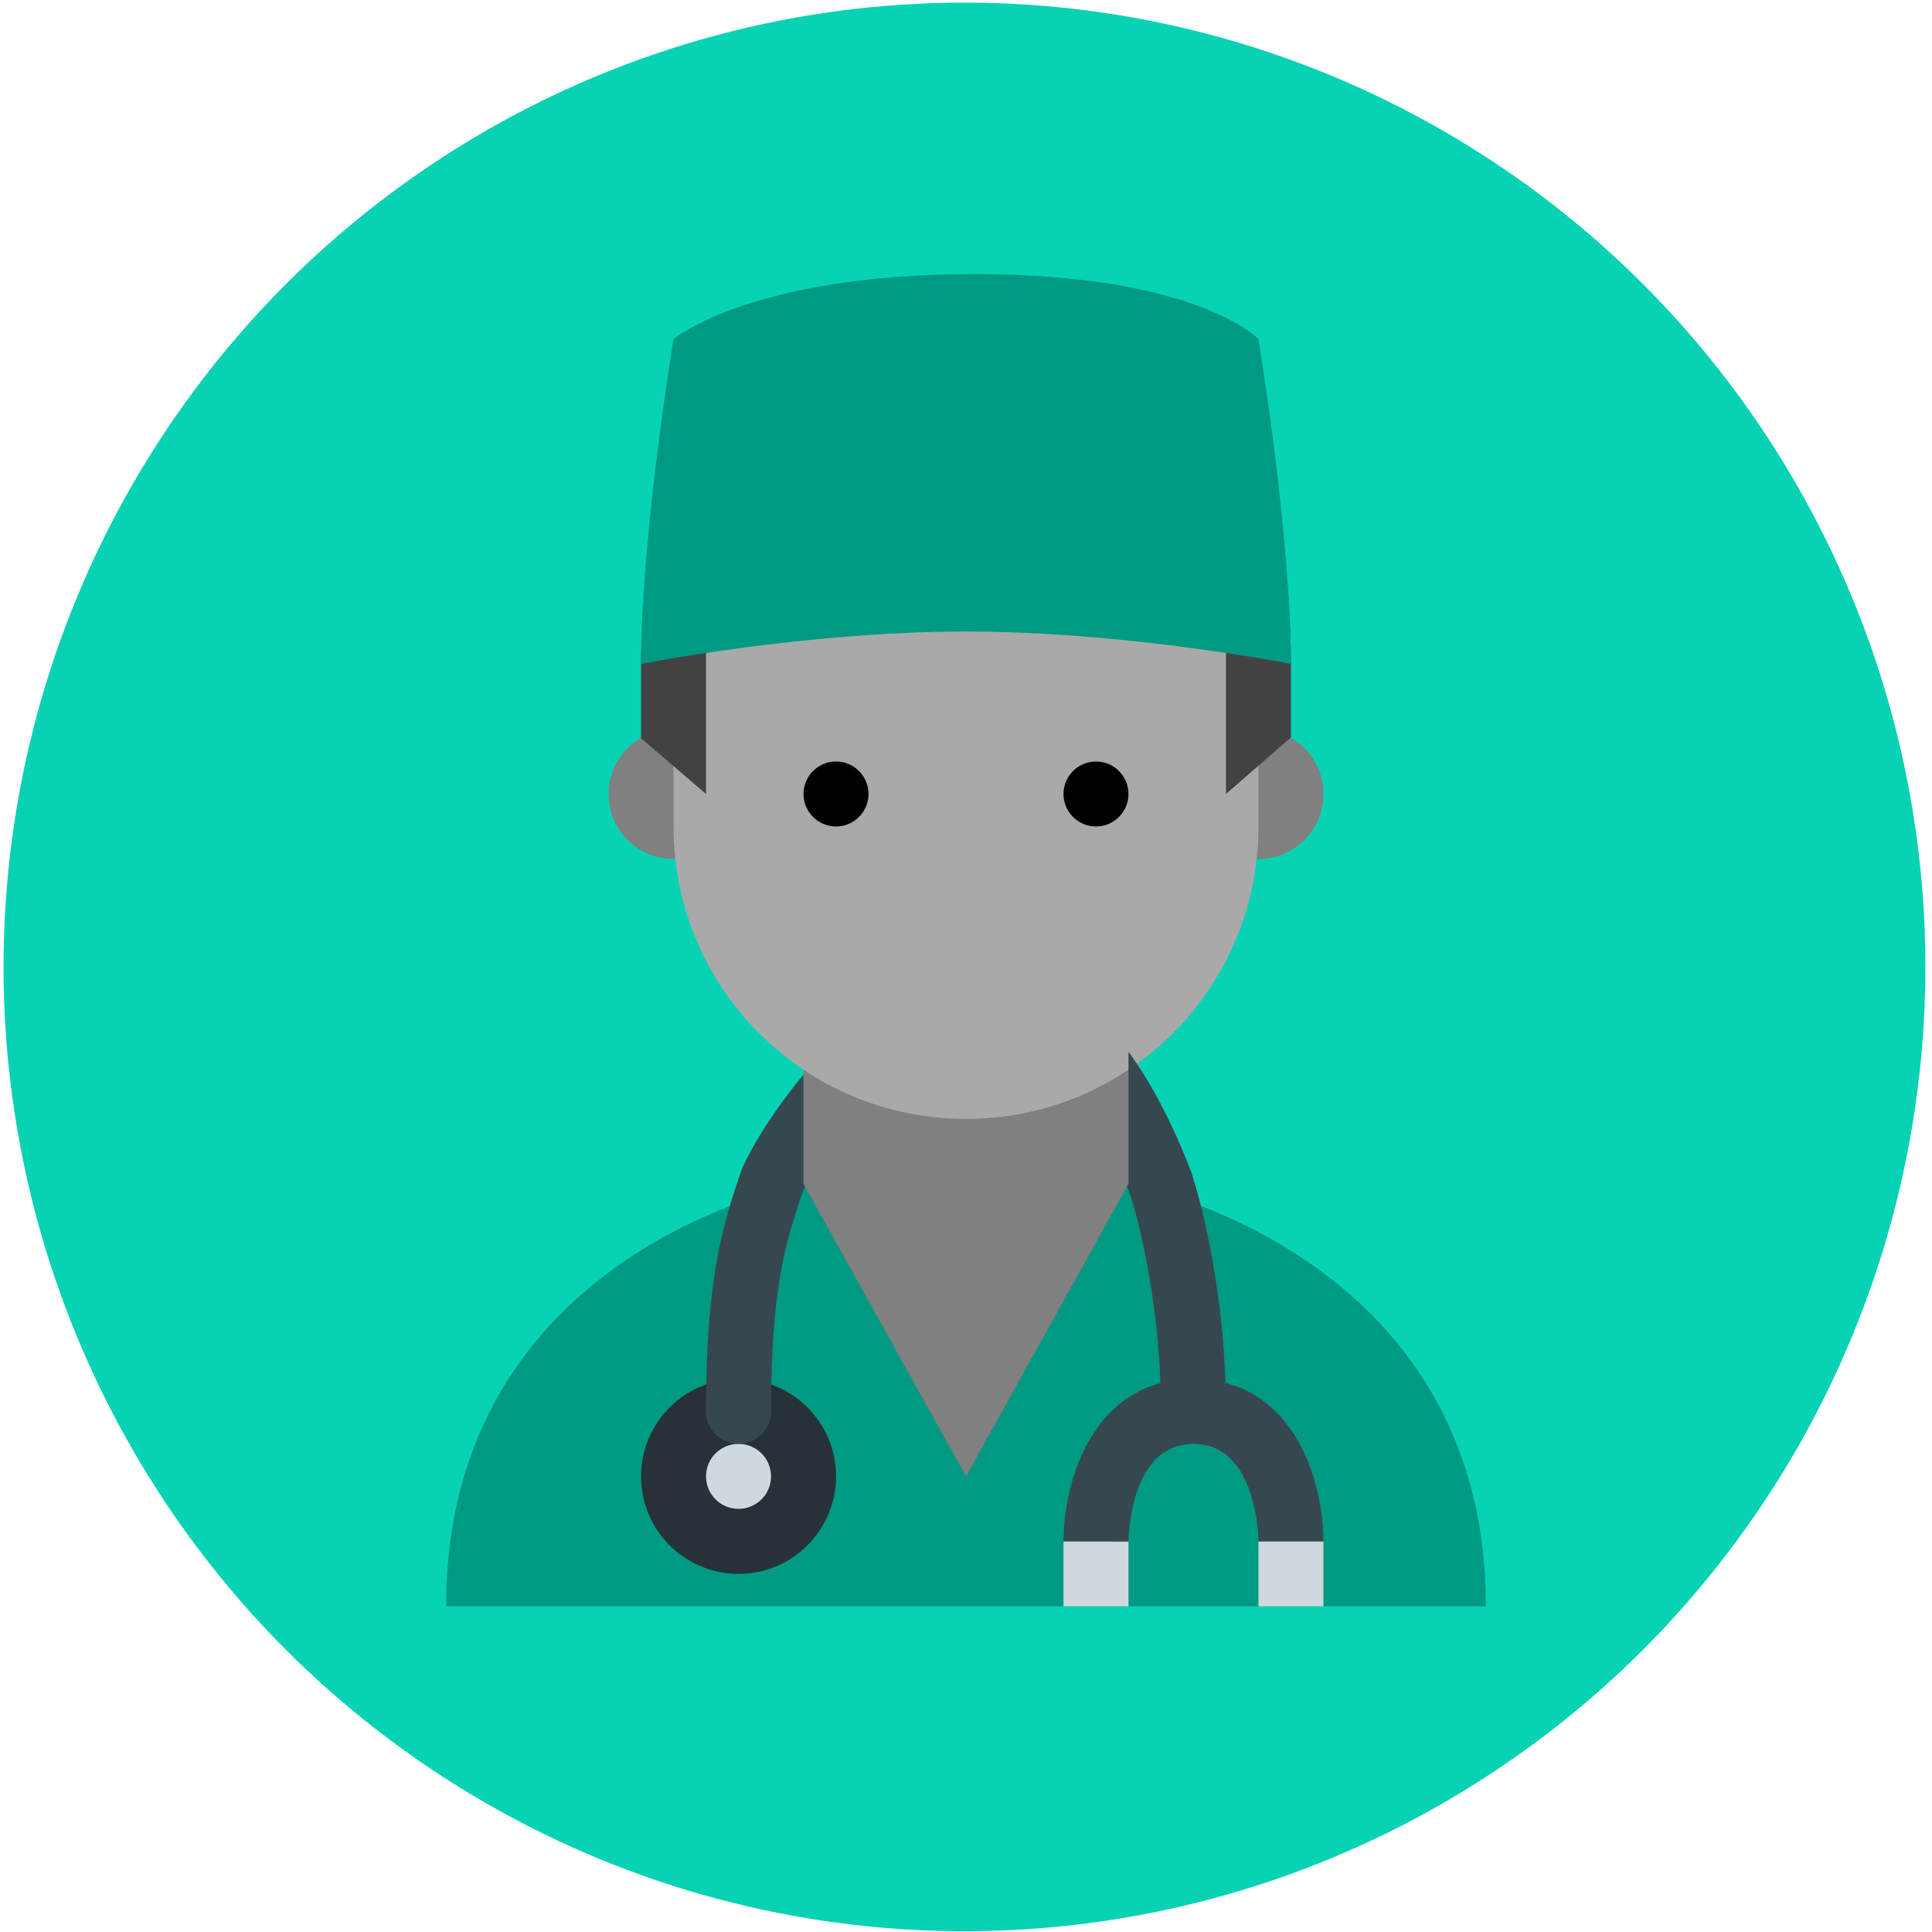 <?xml version="1.0" encoding="UTF-8" standalone="no"?><!DOCTYPE svg PUBLIC "-//W3C//DTD SVG 1.1//EN" "http://www.w3.org/Graphics/SVG/1.1/DTD/svg11.dtd"><svg width="100%" height="100%" viewBox="0 0 48 48" version="1.1" xmlns="http://www.w3.org/2000/svg" xmlns:xlink="http://www.w3.org/1999/xlink" xml:space="preserve" xmlns:serif="http://www.serif.com/" style="fill-rule:evenodd;clip-rule:evenodd;stroke-linejoin:round;stroke-miterlimit:1.414;"><ellipse id="path5981--Elipse-" serif:id="path5981 (Elipse)" cx="23.962" cy="24.023" rx="23.874" ry="23.958" style="fill:#00d1b2;fill-opacity:0.967;"/><g id="surface1"><rect x="19.963" y="24.57" width="8.073" height="12.917" style="fill:#808080;fill-rule:nonzero;"/><path d="M18.349,19.726c0,0.893 -0.722,1.615 -1.615,1.615c-0.892,0 -1.614,-0.722 -1.614,-1.615c0,-0.892 0.722,-1.614 1.614,-1.614c0.893,0 1.615,0.722 1.615,1.614m14.531,0c0,-0.892 -0.722,-1.614 -1.614,-1.614c-0.893,0 -1.615,0.722 -1.615,1.614c0,0.893 0.722,1.615 1.615,1.615c0.892,0 1.614,-0.722 1.614,-1.615" style="fill:#808080;fill-rule:nonzero;"/><path d="M31.266,14.882c0,-6.165 -14.532,-4.014 -14.532,0l0,5.652c0,4.014 3.251,7.265 7.266,7.265c4.015,0 7.266,-3.251 7.266,-7.265l0,-5.652Z" style="fill:#a9a9a9;fill-rule:nonzero;"/><path d="M26.422,19.726c0,-0.444 0.363,-0.807 0.807,-0.807c0.445,0 0.808,0.363 0.808,0.807c0,0.445 -0.363,0.808 -0.808,0.808c-0.444,0 -0.807,-0.363 -0.807,-0.808m-6.459,0c0,0.445 0.363,0.808 0.808,0.808c0.444,0 0.807,-0.363 0.807,-0.808c0,-0.444 -0.363,-0.807 -0.807,-0.807c-0.445,0 -0.808,0.363 -0.808,0.807" style="fill-rule:nonzero;"/><path d="M24,7.617c-4.904,0 -8.073,3.976 -8.073,8.88l0,1.845l1.614,1.384l0,-4.036l9.688,-3.23l3.23,3.23l0,4.036l1.614,-1.406l0,-1.823c0,-3.248 -0.839,-6.471 -4.844,-7.266l-0.807,-1.614l-2.422,0Z" style="fill:#424242;fill-rule:nonzero;"/><path d="M31.266,8.424c0,0 -1.514,-1.615 -7.064,-1.615c-5.55,0 -7.468,1.615 -7.468,1.615c0,0 -0.807,4.844 -0.807,8.073c0,0 4.036,-0.807 8.073,-0.807c4.037,0 8.073,0.807 8.073,0.807c0,-3.229 -0.807,-8.073 -0.807,-8.073Zm5.651,31.485l-25.834,0c0,-8.893 8.88,-10.495 8.88,-10.495l4.037,7.266l4.037,-7.266c0,0 8.88,1.634 8.88,10.495Z" style="fill:#009a83;fill-rule:nonzero;"/><path d="M20.771,36.68c0,1.337 -1.085,2.422 -2.422,2.422c-1.337,0 -2.422,-1.085 -2.422,-2.422c0,-1.337 1.085,-2.422 2.422,-2.422c1.337,0 2.422,1.085 2.422,2.422Z" style="fill:#263238;fill-rule:nonzero;"/><path d="M17.541,36.68c0,-0.448 0.36,-0.807 0.808,-0.807c0.444,0 0.807,0.359 0.807,0.807c0,0.448 -0.363,0.807 -0.807,0.807c-0.448,0 -0.808,-0.359 -0.808,-0.807Zm10.496,1.615l-1.615,0l0,1.614l1.615,0l0,-1.614Zm4.843,0l-1.614,0l0,1.614l1.614,0l0,-1.614Z" style="fill:#cfd8dc;fill-rule:nonzero;"/><path d="M19.963,29.414l0,-2.715c-0.873,1.044 -1.447,2.081 -1.573,2.46c-0.416,1.252 -0.849,2.548 -0.849,5.906c0,0.448 0.363,0.808 0.808,0.808c0.444,0 0.807,-0.36 0.807,-0.808c0,-3.1 0.372,-4.213 0.766,-5.395c0.016,-0.048 0.045,-0.114 0.079,-0.187l-0.038,-0.069Z" style="fill:#37474f;fill-rule:nonzero;"/><path d="M30.446,34.359c-0.101,-2.961 -0.804,-5.106 -0.848,-5.235c-0.467,-1.217 -0.991,-2.208 -1.561,-2.993l0,3.283l-0.035,0.063c0.025,0.063 0.05,0.129 0.076,0.193c0.009,0.022 0.652,1.986 0.753,4.695c-1.882,0.498 -2.409,2.697 -2.409,3.93l1.615,0.003c0,-0.098 0.034,-2.425 1.614,-2.425c1.58,0 1.615,2.327 1.615,2.422l1.614,0c0,-1.24 -0.532,-3.45 -2.434,-3.936Z" style="fill:#37474f;fill-rule:nonzero;"/></g></svg>